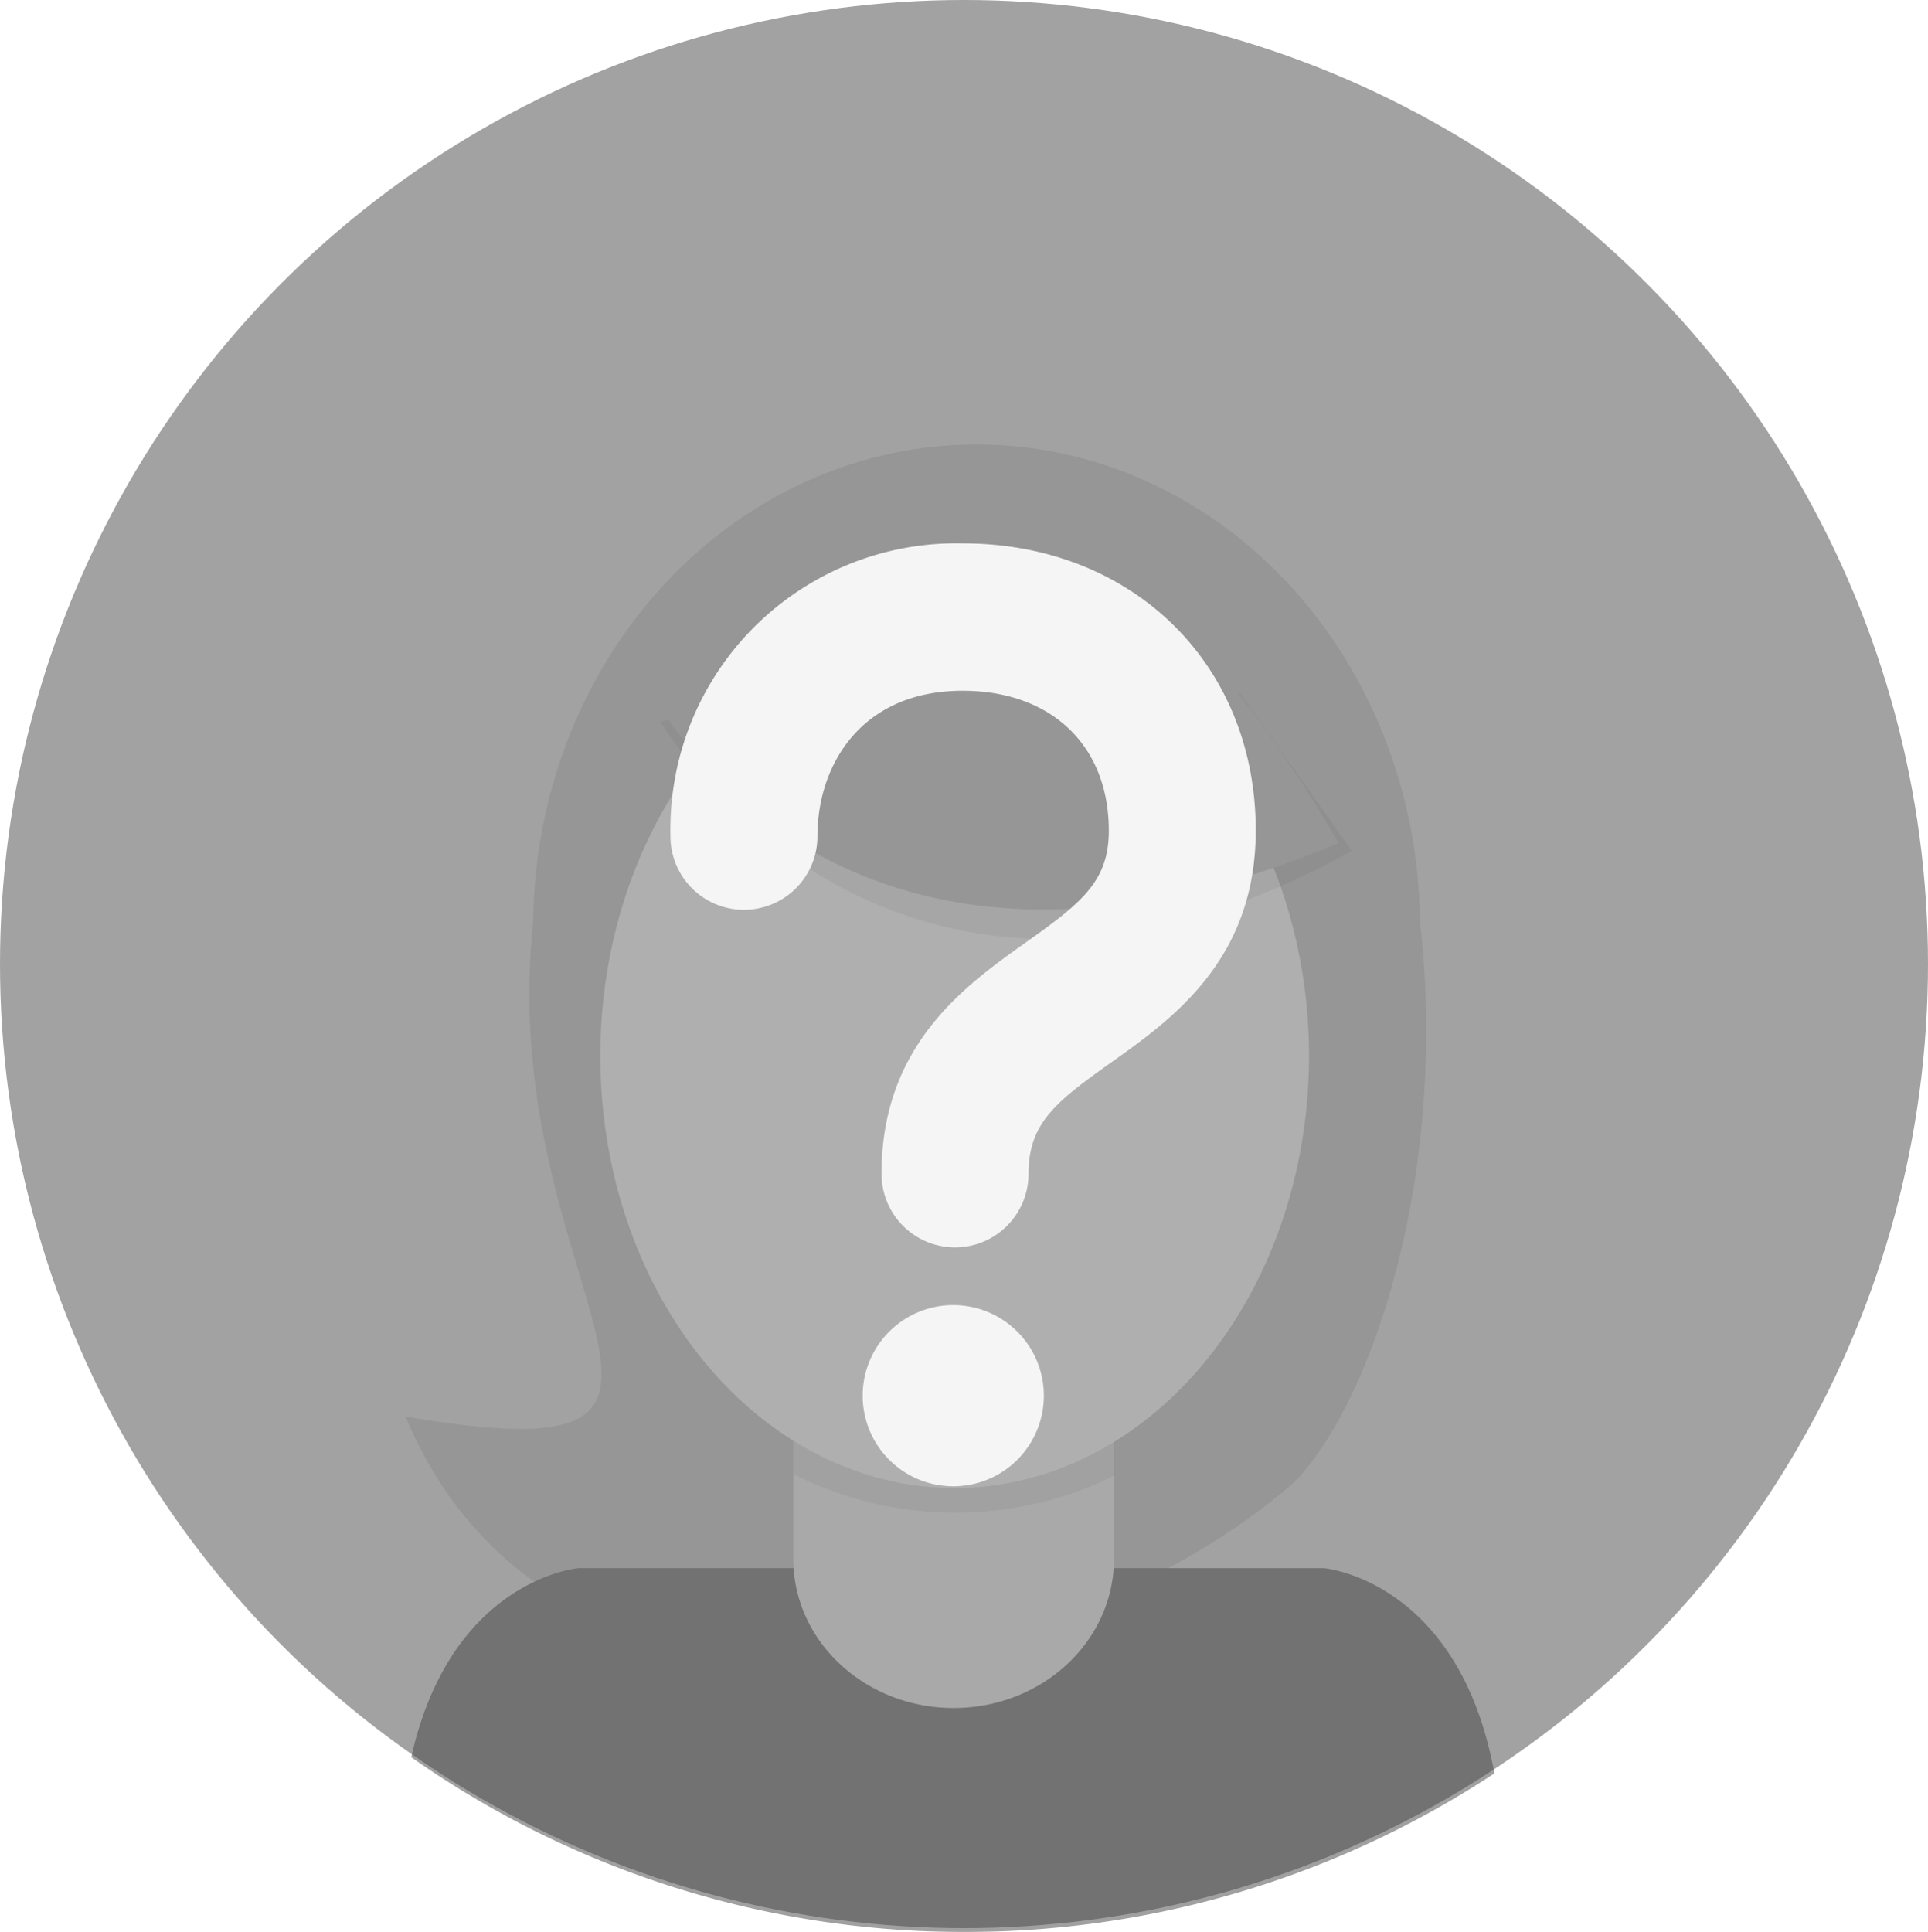 <svg xmlns="http://www.w3.org/2000/svg" xmlns:xlink="http://www.w3.org/1999/xlink" width="132.128" height="132.389" viewBox="0 0 132.128 132.389">
  <defs>
    <filter id="Union_57" x="36.442" y="27.732" width="59.116" height="83.62" filterUnits="userSpaceOnUse">
      <feOffset dy="3" input="SourceAlpha"/>
      <feGaussianBlur stdDeviation="3" result="blur"/>
      <feFlood flood-opacity="0.161"/>
      <feComposite operator="in" in2="blur"/>
      <feComposite in="SourceGraphic"/>
    </filter>
  </defs>
  <g id="Icon-voter-05-Circle-Error" transform="translate(-755.451 -875.33)">
    <g id="Group_10839" data-name="Group 10839">
      <circle id="Ellipse_793" data-name="Ellipse 793" cx="66.064" cy="66.064" r="66.064" transform="translate(755.451 875.33)" fill="#a2a2a2"/>
      <g id="Group_10886" data-name="Group 10886" opacity="0.5">
        <path id="Path_8416" data-name="Path 8416" d="M794.683,927.045c-11.9,32.735,17.97,50.394-11.443,45.357,10.146,24.383,44.626,18.785,60.953,4.458,6.32-6.589,12.347-27.009,6.829-47.708C851.023,929.154,806.579,894.312,794.683,927.045Z" fill="#898989"/>
        <path id="Path_8172" data-name="Path 8172" d="M821.574,1007.719a65.764,65.764,0,0,0,36.293-10.867c-2.434-13.3-11.7-14.064-11.7-14.064H795.106s-8.736.716-11.473,12.958A65.766,65.766,0,0,0,821.574,1007.719Z" fill="#424242"/>
        <path id="Path_8174" data-name="Path 8174" d="M811.908,965.806h17.784a2.029,2.029,0,0,1,2.1,1.951h0v14.4c0,5.641-4.919,10.215-10.988,10.215h0c-6.068,0-10.987-4.573-10.987-10.215h0v-14.4a2.029,2.029,0,0,1,2.1-1.951h-.009Z" fill="#b0b0b0"/>
        <ellipse id="Ellipse_794" data-name="Ellipse 794" cx="30.391" cy="33.052" rx="30.391" ry="33.052" transform="translate(791.986 905.787)" fill="#898989"/>
        <path id="Path_8175" data-name="Path 8175" d="M809.853,976.36a24.6,24.6,0,0,0,21.981.082v-3.551H809.853Z" opacity="0.1" style="isolation: isolate"/>
        <ellipse id="Ellipse_795" data-name="Ellipse 795" cx="24.287" cy="29.605" rx="24.287" ry="29.605" transform="translate(796.588 918.094)" fill="#bbb"/>
        <path id="Path_8177" data-name="Path 8177" d="M800.719,924.807s15.6,26.4,47.378,8.832l-7.661-10.8-14.341-5.426Z" opacity="0.1" style="isolation: isolate"/>
        <path id="Path_8178" data-name="Path 8178" d="M800.02,922.622s12.34,25.042,47.172,10.483a93.98,93.98,0,0,0-9.328-13.337c-5.072-5.816-7.615-10.249-19.4-8.071A32.353,32.353,0,0,0,800.02,922.622Z" fill="#898989"/>
      </g>
    </g>
    <g transform="matrix(1, 0, 0, 1, 755.45, 875.33)" filter="url(#Union_57)">
      <path id="Union_57-2" data-name="Union 57" d="M16149.371,3690.923a6.208,6.208,0,1,1,6.208,6.207A6.206,6.206,0,0,1,16149.371,3690.923Zm1.291-15.2c0-8.838,5.729-12.906,9.91-15.874,3.824-2.72,5.667-4.177,5.667-7.653,0-5.822-3.934-9.581-10.023-9.581-6.873,0-9.946,5.01-9.946,9.975a5.036,5.036,0,1,1-10.072,0c-.008-.3-.008-.6,0-.893a19.6,19.6,0,0,1,20.019-19.182c11.644,0,20.1,8.278,20.092,19.682,0,8.854-5.729,12.922-9.914,15.894-3.819,2.712-5.659,4.169-5.659,7.632a5.036,5.036,0,1,1-10.072,0Z" transform="translate(-16090.25 -3598.28)" fill="#f5f5f5" stroke="rgba(0,0,0,0)" stroke-miterlimit="10" stroke-width="1"/>
    </g>
  </g>
</svg>
